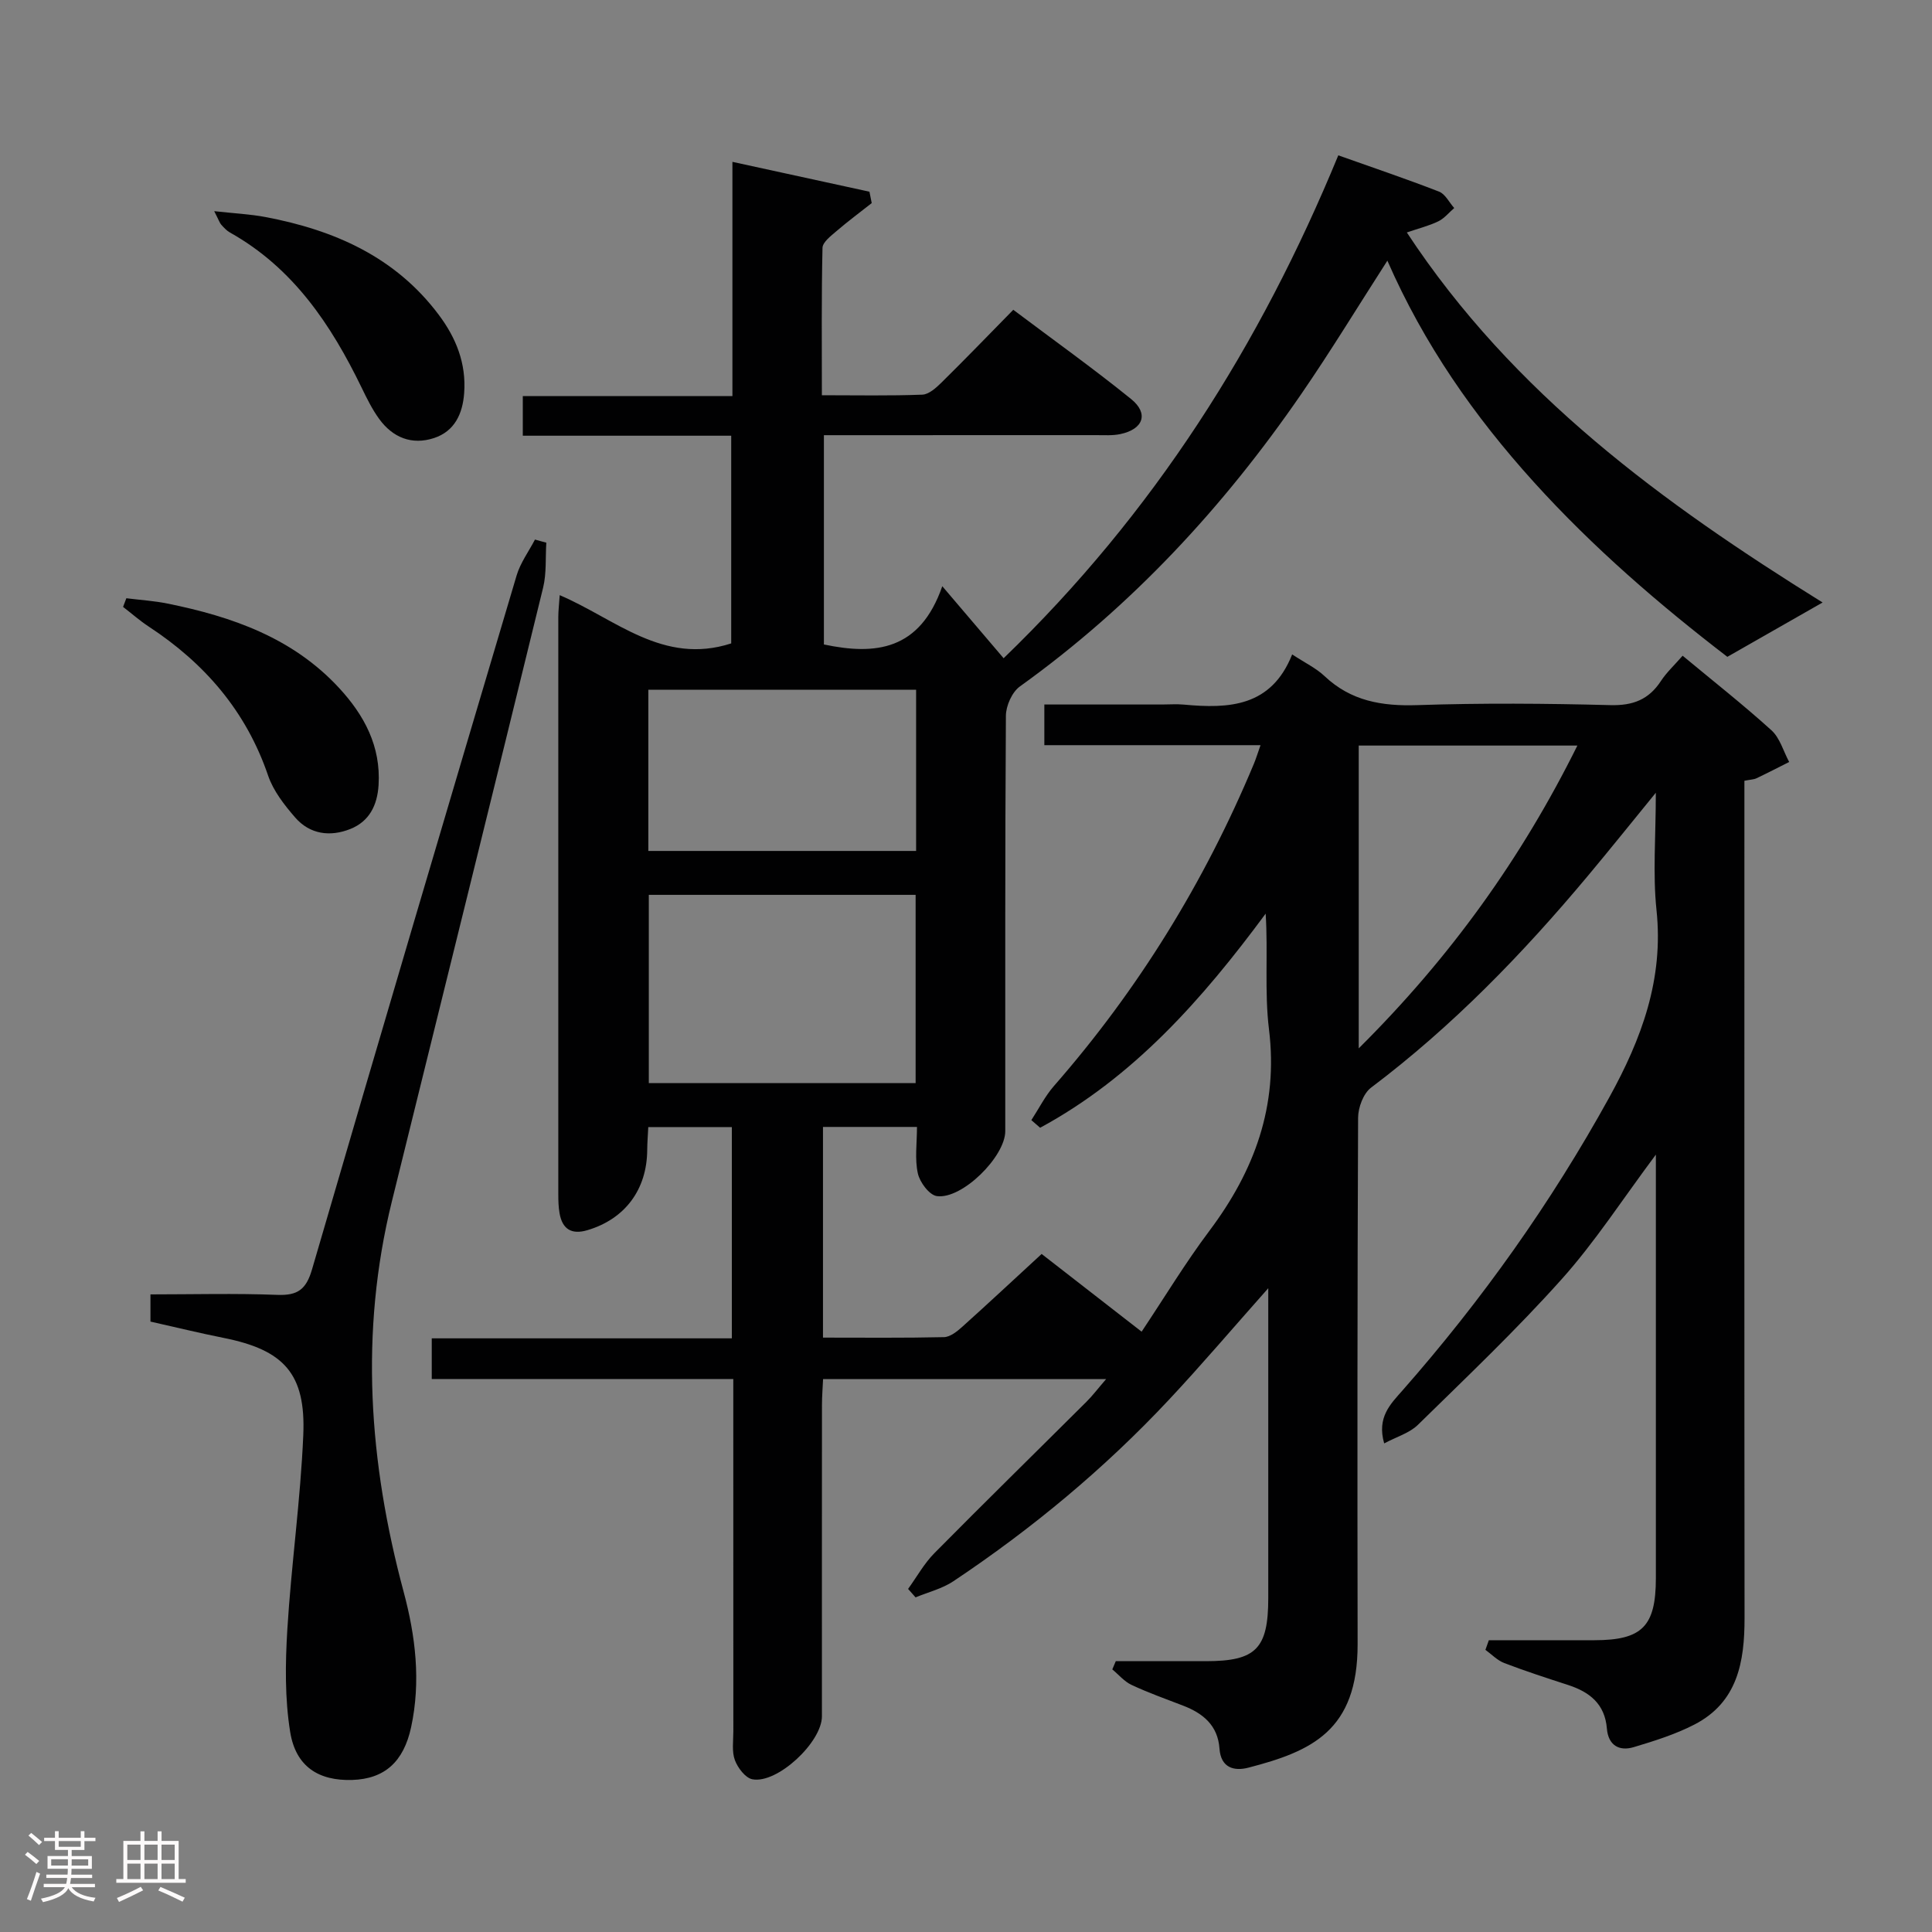 <svg enable-background="new 0 0 400 400" viewBox="0 0 400 400" xmlns="http://www.w3.org/2000/svg"><rect x="0" y="0" width="400" height="400" fill="#808080" stroke="none"/><path d="m5.17 384 .55-.58c.85.61 1.65 1.24 2.4 1.87l-.59.64c-.83-.73-1.62-1.38-2.36-1.93m1.22 9.53-.82-.34c.71-1.76 1.37-3.64 1.98-5.63.24.13.5.25.76.36-.6 1.67-1.24 3.54-1.92 5.61m-.5-13.5.57-.54c.56.44 1.31 1.06 2.26 1.87l-.64.64c-.68-.66-1.41-1.32-2.19-1.97m3.25.46h2.24v-1.36h.77v1.36h4.57v-1.36h.76v1.36h2.28v.69h-2.28v1.84h-2.64v1.26h4.18v2.64h-4.21c0 .45-.02.86-.05 1.21h4.32v.69h-4.38c-.04.34-.1.75-.19 1.22h5.15v.69h-4.82c.87 1.19 2.51 1.92 4.93 2.19-.17.31-.3.57-.37.76-2.77-.49-4.52-1.41-5.26-2.76-.56 1.26-2.3 2.23-5.24 2.9-.12-.24-.26-.48-.43-.72 2.73-.55 4.38-1.34 4.96-2.38h-4.38v-.69h4.65c.1-.38.17-.79.21-1.22h-4.32v-.69h4.4c.03-.34.05-.75.05-1.21h-4.2v-2.64h4.23v-1.26h-2.69v-1.84h-2.24zm1.46 4.46v1.29h3.45c.01-.4.02-.57.01-.53v-.32-.45h-3.46zm1.55-2.59h4.57v-1.19h-4.57zm6.11 2.59h-3.42v.77c-.02.19-.01.37-.02.53h3.44z" fill="#fcfafa"/><path d="m32.63 379.16h.82v1.98h3.54v7.89h1.46v.78h-14.37v-.78h1.46v-7.89h3.54v-1.98h.82v1.98h2.73zm-3.49 11.48.5.73c-1.61.82-3.28 1.63-5 2.41-.13-.27-.28-.55-.44-.82 1.75-.72 3.4-1.49 4.94-2.32m-2.78-5.55h2.73v-3.18h-2.73zm0 3.95h2.73v-3.2h-2.73zm3.54-3.95h2.73v-3.18h-2.73zm0 3.95h2.73v-3.2h-2.73zm7.89 4.68c-1.84-.92-3.51-1.7-5.02-2.32l.45-.73c1.89.8 3.57 1.55 5.04 2.23zm-1.62-11.81h-2.73v3.18h2.73zm-2.73 7.13h2.73v-3.2h-2.73z" fill="#fcfafa"/><g fill="#010102"><path d="m308.25 339.59c7.28 0 14.56.01 21.85 0 9.89-.01 12.72-2.86 12.73-12.84.01-27.5 0-54.99 0-82.49 0-1.4 0-2.81 0-5.21-6.93 9.28-12.6 18.09-19.51 25.8-9.41 10.52-19.68 20.27-29.77 30.16-1.73 1.69-4.38 2.45-6.97 3.83-1.55-5.39 1.3-8.14 3.78-10.95 16.43-18.68 30.75-38.81 42.79-60.63 6.74-12.2 11.32-24.55 9.81-38.85-.79-7.51-.14-15.16-.14-24.28-5.32 6.52-9.62 11.89-14.03 17.16-13.49 16.14-28.05 31.18-44.93 43.9-1.59 1.2-2.67 4.1-2.68 6.22-.16 36.33-.16 72.66-.1 108.98.03 17.94-9.52 22.19-22.59 25.58-2.99.78-5.73.05-6.01-3.95-.34-4.8-3.41-7.31-7.57-8.9-3.57-1.37-7.18-2.66-10.64-4.28-1.5-.7-2.66-2.12-3.98-3.21.24-.57.48-1.13.72-1.7h18.7c10.33-.01 12.87-2.58 12.87-13.09.01-19.33 0-38.66 0-57.99 0-1.76 0-3.52 0-6.14-7.37 8.3-13.81 15.88-20.6 23.13-13.37 14.27-28.35 26.7-44.61 37.55-2.31 1.54-5.19 2.24-7.81 3.33-.52-.58-1.03-1.17-1.55-1.75 1.8-2.48 3.31-5.25 5.44-7.4 10.41-10.53 20.99-20.89 31.49-31.35 1.25-1.24 2.32-2.67 4.07-4.69-20.01 0-39.04 0-58.6 0-.08 1.79-.23 3.55-.23 5.32-.02 21.5-.01 42.99-.01 64.49 0 5.37-9.25 14.03-14.4 13.04-1.45-.28-3.02-2.36-3.62-3.96-.66-1.78-.32-3.94-.32-5.94-.01-22.33-.01-44.66-.01-66.99 0-1.82 0-3.64 0-5.98-20.88 0-41.46 0-62.43 0 0-2.93 0-5.33 0-8.42h62.13c0-14.91 0-29.16 0-43.74-5.69 0-11.26 0-17.3 0-.07 1.52-.21 3.12-.22 4.72-.05 8.23-4.61 14.33-12.4 16.63-3.27.97-5.18-.22-5.75-3.51-.23-1.3-.26-2.65-.26-3.98-.01-39.83-.01-79.66 0-119.48 0-1.3.17-2.61.29-4.51 11.55 4.92 21.38 14.56 35.51 9.99 0-13.79 0-28.15 0-43-14.34 0-28.59 0-43.15 0 0-2.88 0-5.28 0-8.2h43.4c0-16.22 0-31.95 0-48.5 10 2.18 19.19 4.18 28.37 6.18.16.79.32 1.57.47 2.36-2.45 1.93-4.97 3.8-7.33 5.83-1.14.98-2.83 2.26-2.86 3.44-.23 9.95-.13 19.92-.13 30.51 7.25 0 14.03.14 20.79-.12 1.38-.05 2.89-1.44 4.01-2.54 4.86-4.79 9.6-9.7 14.83-15.03 8.34 6.27 16.56 12.14 24.4 18.48 3.7 3 2.53 6.25-2.23 7.25-1.6.34-3.31.22-4.98.22-18.66.01-37.31.01-56.4.01v43.33c10.62 2.24 19.87 1.3 24.51-12.06 4.78 5.61 8.64 10.14 12.7 14.91 31.19-30.11 53.12-64.87 69.29-104.12 7.2 2.56 14.09 4.88 20.85 7.51 1.3.5 2.11 2.24 3.15 3.4-1.09.94-2.04 2.14-3.29 2.75-1.88.92-3.97 1.43-6.52 2.31 22.02 33.47 53.04 56.07 86.08 76.61-6.58 3.76-12.82 7.32-19.72 11.25-13.94-10.7-27.76-22.57-40.08-36.2-12.33-13.63-22.73-28.5-30.31-45.82-6.16 9.58-11.75 18.78-17.84 27.63-16.07 23.36-35.1 43.91-58.24 60.52-1.63 1.17-2.89 4.01-2.9 6.08-.19 28.66-.12 57.32-.13 85.99 0 5.27-8.94 14.17-14.16 13.45-1.56-.21-3.54-2.86-3.94-4.7-.66-2.98-.18-6.21-.18-9.62-6.77 0-12.99 0-19.46 0v43.62c8.5 0 16.78.09 25.05-.1 1.27-.03 2.68-1.15 3.73-2.09 5.45-4.89 10.79-9.89 16.49-15.13 6.75 5.25 13.4 10.42 20.7 16.09 4.81-7.21 9.09-14.3 14.04-20.89 9.33-12.44 14.28-25.82 12.33-41.7-.96-7.82-.17-15.85-.69-23.96-13.11 17.74-27.34 33.85-46.69 44.33-.61-.53-1.22-1.06-1.82-1.58 1.54-2.36 2.83-4.95 4.67-7.06 17.46-19.96 31.18-42.22 41.39-66.68.44-1.05.77-2.15 1.39-3.89-15.11 0-29.79 0-44.76 0 0-2.97 0-5.38 0-8.42h24.38c1.5 0 3.01-.12 4.5.02 9.33.87 18.11.49 22.43-10.39 2.68 1.76 4.95 2.84 6.68 4.47 5.48 5.19 11.89 6.27 19.22 6.03 13.32-.45 26.66-.35 39.99 0 4.68.12 7.94-1.15 10.46-5 1.17-1.78 2.78-3.27 4.49-5.23 6.27 5.21 12.52 10.12 18.39 15.44 1.76 1.59 2.47 4.34 3.67 6.56-2.25 1.13-4.49 2.29-6.76 3.37-.57.27-1.27.27-2.51.52v5.85c0 55.83-.03 111.65.03 167.48.01 9.08-1.43 17.45-10.38 22.07-3.94 2.03-8.27 3.39-12.54 4.67-3.07.93-5.3-.41-5.58-3.83-.41-5.09-3.56-7.58-8.03-9.03-4.43-1.44-8.87-2.88-13.21-4.54-1.44-.55-2.62-1.8-3.91-2.74.24-.7.48-1.34.71-1.99zm-118.68-154.32c-18.69 0-36.92 0-55.24 0v38.98h55.24c0-13.07 0-25.81 0-38.98zm.1-42.46c-18.74 0-37.07 0-55.44 0v33.37h55.44c0-11.19 0-21.98 0-33.37zm91.64 74.24c19.01-18.88 33.71-39.39 45.27-62.69-15.57 0-30.3 0-45.27 0z"/><path d="m113.11 112.35c-.2 3.11.06 6.33-.66 9.3-10.36 42.39-20.86 84.74-31.32 127.1-6.7 27.15-4.75 54.02 2.43 80.78 2.47 9.19 3.61 18.58 1.55 28.1-1.55 7.14-5.49 10.68-12.2 10.89-6.9.21-11.66-2.72-12.83-9.92-1.12-6.94-1.02-14.2-.59-21.26.82-13.42 2.73-26.78 3.3-40.21.55-12.74-4.02-17.64-16.48-20.13-5.01-1-9.98-2.22-15.16-3.38 0-1.7 0-3.33 0-5.63 8.74 0 17.52-.24 26.28.1 4.21.16 5.96-1.13 7.17-5.27 13.97-47.94 28.13-95.82 42.36-143.68.78-2.62 2.51-4.96 3.8-7.43.78.23 1.56.43 2.35.64z"/><path d="m26.16 123.86c2.84.36 5.71.53 8.51 1.1 13.36 2.7 25.94 7.09 35.52 17.46 5.23 5.66 8.68 12.08 8.19 20.12-.26 4.19-1.92 7.52-5.84 9.09-4.18 1.67-8.38 1.13-11.43-2.38-2.24-2.58-4.52-5.5-5.6-8.67-4.55-13.34-13.13-23.26-24.74-30.87-1.85-1.22-3.53-2.7-5.29-4.06.22-.6.45-1.2.68-1.79z"/><path d="m44.35 43.72c4.25.47 7.46.62 10.58 1.21 14.24 2.69 26.92 8.24 35.92 20.26 3.6 4.8 5.7 10.08 5.25 16.19-.31 4.28-1.97 7.9-6.23 9.31-4.59 1.51-8.55-.08-11.37-3.96-1.45-2-2.56-4.26-3.64-6.49-6.33-13.05-14.18-24.78-27.25-32.1-.7-.39-1.27-1.03-1.82-1.64-.31-.35-.45-.85-1.44-2.78z"/></g></svg>